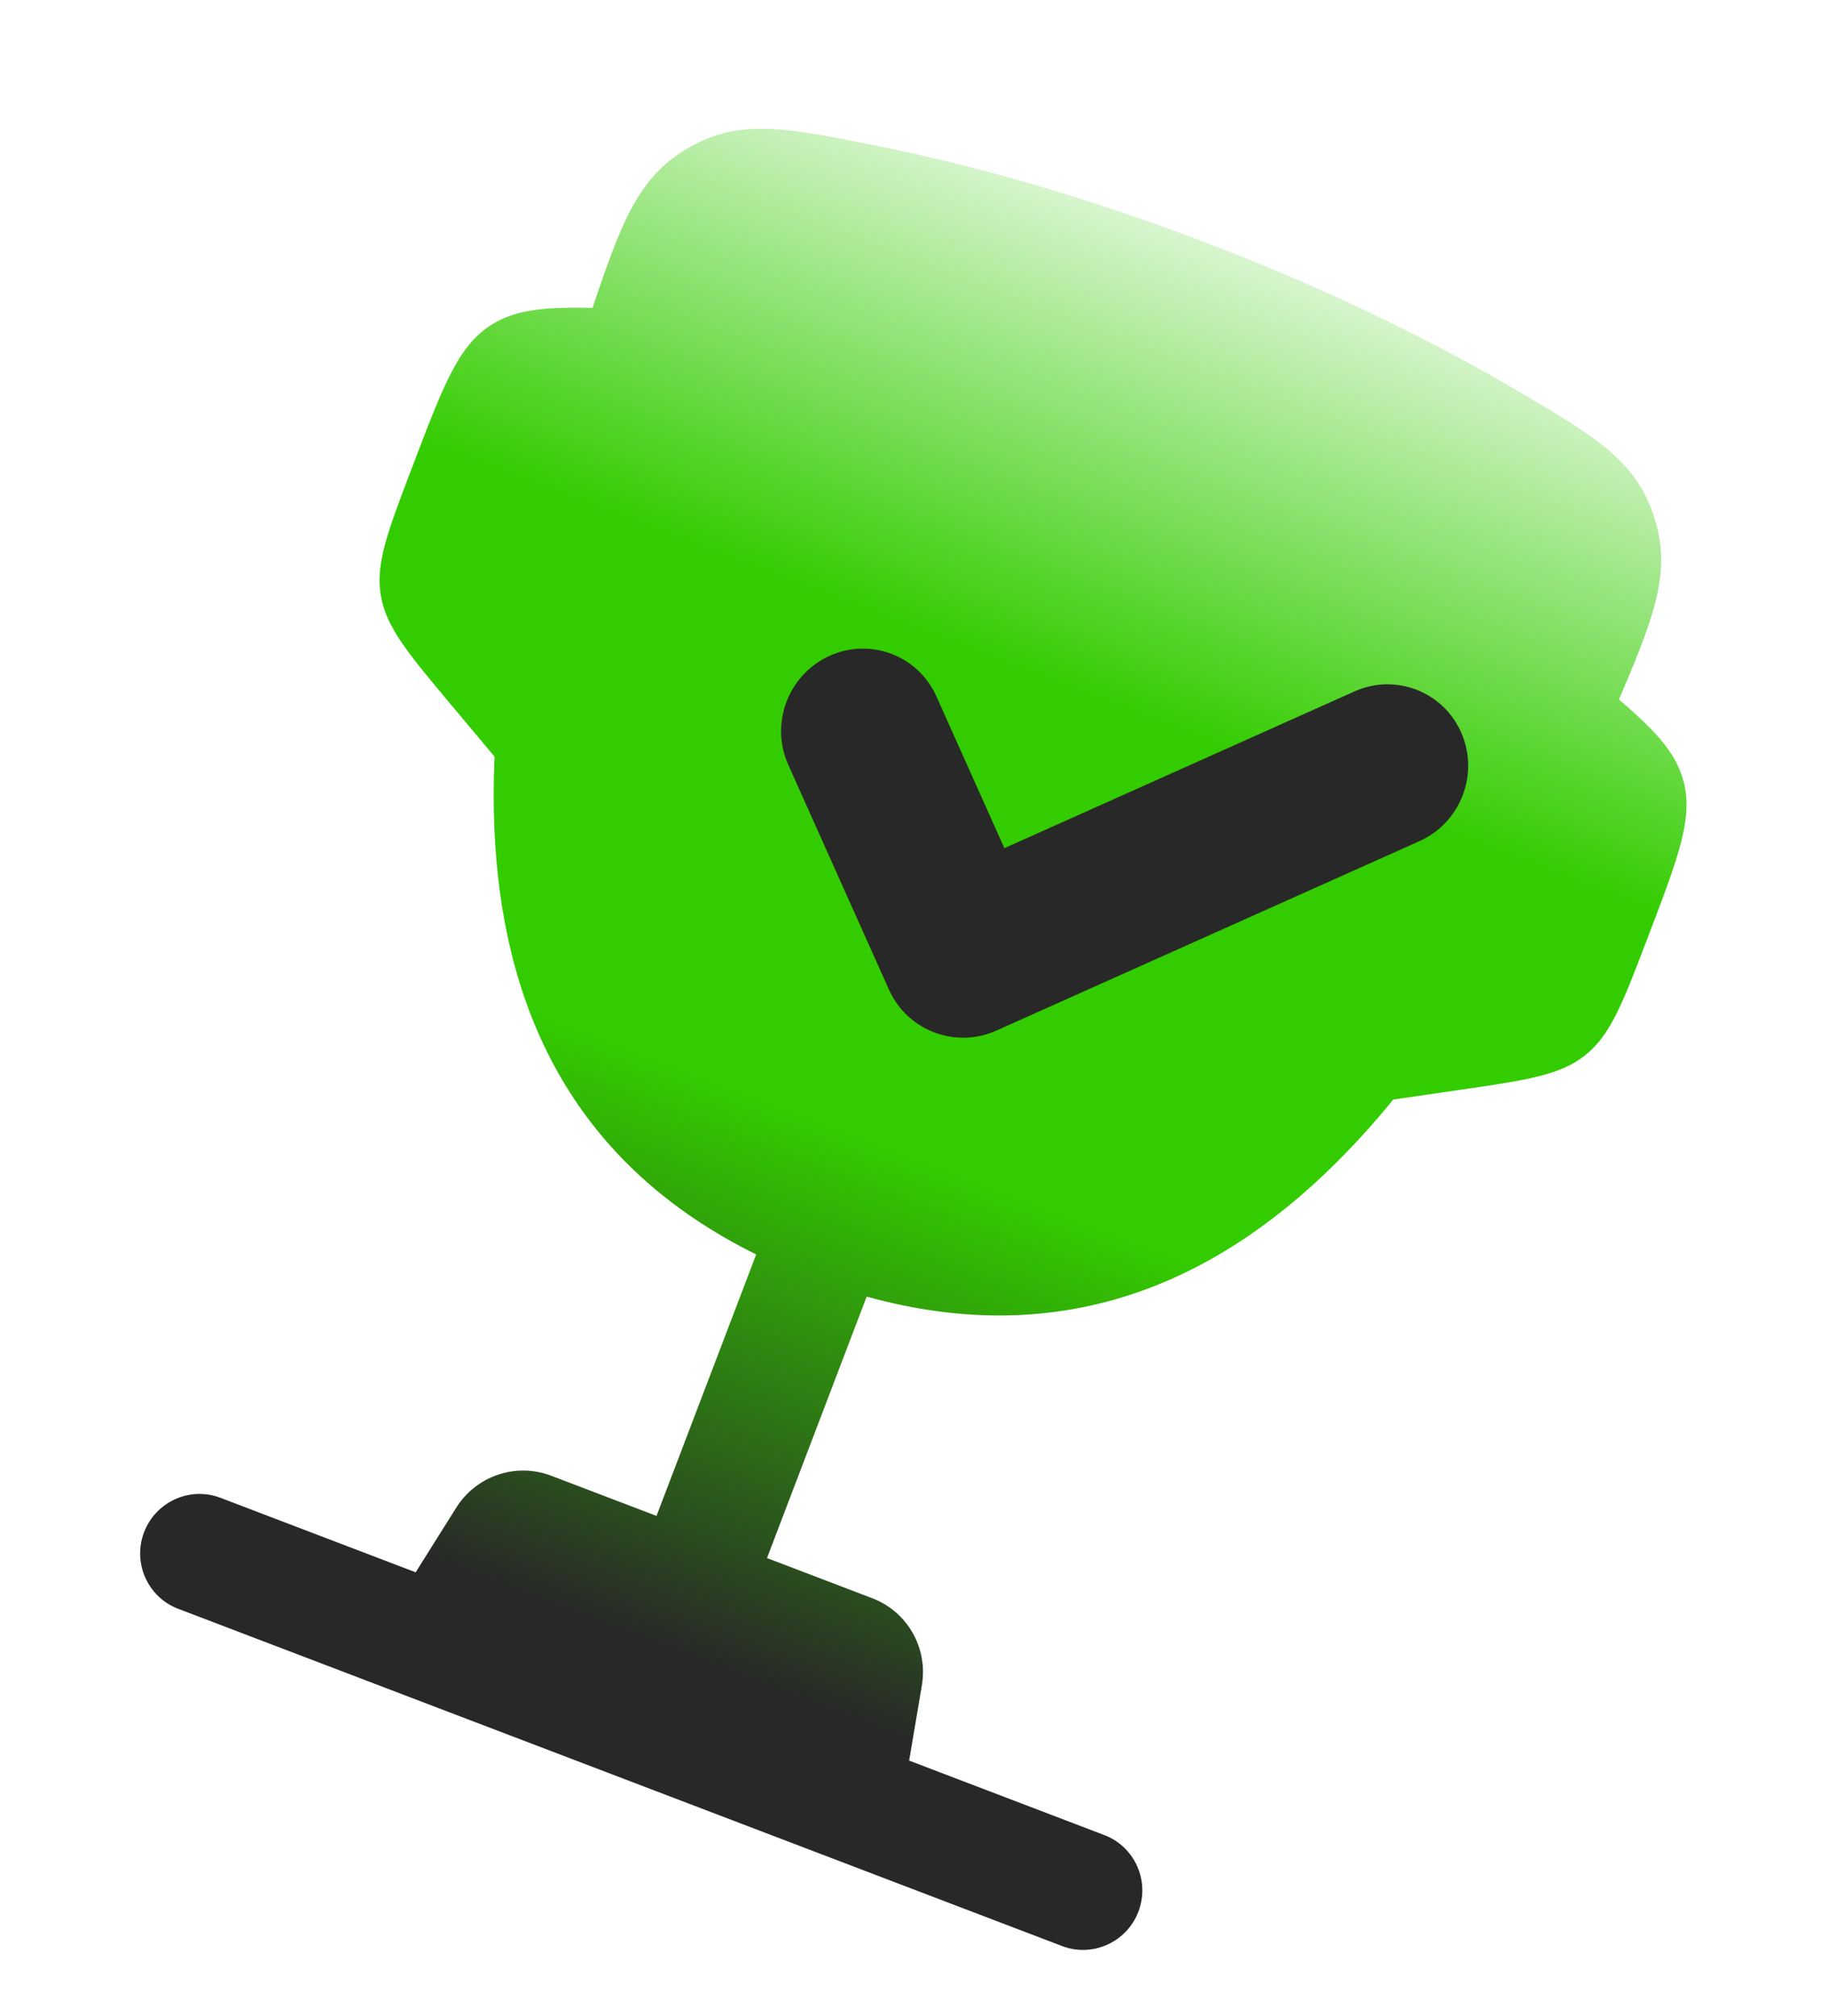 <svg width="225" height="248" viewBox="0 0 225 248" fill="none" xmlns="http://www.w3.org/2000/svg">
<g id="Illustration">
<g id="Vector">
<path d="M202.983 114.906L202.731 115.566C199.742 123.4 198.248 127.317 195.147 129.806C192.047 132.294 187.91 132.896 179.638 134.099L170.916 135.367C182.288 120.436 190.835 102.993 197.341 87.77C197.62 87.117 197.906 86.458 198.194 85.791L198.396 85.324C203.515 89.635 206.245 92.434 207.214 96.103C208.417 100.658 206.606 105.407 202.983 114.906Z" fill="url(#paint0_linear_619_2533)"/>
<path d="M50.949 56.917L50.697 57.578C47.709 65.412 46.215 69.329 46.871 73.25C47.527 77.172 50.212 80.375 55.582 86.781L61.247 93.54C62.707 74.827 67.947 56.122 73.231 40.432C73.458 39.759 73.684 39.077 73.913 38.388L74.074 37.904C67.382 37.71 63.481 37.98 60.313 40.073C56.383 42.669 54.571 47.419 50.949 56.917Z" fill="url(#paint1_linear_619_2533)"/>
<path fill-rule="evenodd" clip-rule="evenodd" d="M186.837 48.115C177.305 42.502 164.53 35.991 148.36 29.824C132.191 23.657 118.325 20.006 107.476 17.845C96.486 15.656 90.99 14.562 84.644 18.25C78.297 21.937 76.326 27.788 72.386 39.489C58.856 79.66 48.509 132.333 93.077 154.342L80.807 186.511L67.841 181.566C63.52 179.918 58.631 181.561 56.161 185.492L51.161 193.449L27.136 184.286C23.381 182.853 19.171 184.749 17.733 188.519C16.296 192.289 18.174 196.506 21.929 197.938L130.718 239.432C134.473 240.865 138.683 238.97 140.121 235.199C141.559 231.429 139.681 227.212 135.925 225.78L111.901 216.616L113.47 207.351C114.245 202.773 111.693 198.292 107.371 196.643L94.406 191.698L106.675 159.529C154.581 172.793 181.941 126.607 198.6 87.63C203.453 76.276 205.879 70.6 203.601 63.622C201.322 56.644 196.494 53.801 186.837 48.115Z" fill="url(#paint2_linear_619_2533)"/>
</g>
<g id="Vector 1147 (Stroke)" filter="url(#filter0_d_619_2533)">
<path fill-rule="evenodd" clip-rule="evenodd" d="M169.875 80.181C172.083 85.268 169.77 91.228 164.709 93.493L112.63 116.801C107.59 119.056 101.676 116.801 99.419 111.762L87.024 84.097C84.757 79.037 87.001 73.05 92.036 70.725C97.07 68.401 102.99 70.618 105.257 75.679L113.625 94.355L156.713 75.071C161.775 72.806 167.667 75.094 169.875 80.181Z" fill="#282828"/>
</g>
</g>
<defs>
<filter id="filter0_d_619_2533" x="76.141" y="59.803" width="124.57" height="87.873" filterUnits="userSpaceOnUse" color-interpolation-filters="sRGB">
<feFlood flood-opacity="0" result="BackgroundImageFix"/>
<feColorMatrix in="SourceAlpha" type="matrix" values="0 0 0 0 0 0 0 0 0 0 0 0 0 0 0 0 0 0 127 0" result="hardAlpha"/>
<feOffset dx="10" dy="10"/>
<feGaussianBlur stdDeviation="10"/>
<feComposite in2="hardAlpha" operator="out"/>
<feColorMatrix type="matrix" values="0 0 0 0 0 0 0 0 0 0 0 0 0 0 0 0 0 0 0.25 0"/>
<feBlend mode="normal" in2="BackgroundImageFix" result="effect1_dropShadow_619_2533"/>
<feBlend mode="normal" in="SourceGraphic" in2="effect1_dropShadow_619_2533" result="shape"/>
</filter>
<linearGradient id="paint0_linear_619_2533" x1="41.159" y1="308.876" x2="166.136" y2="-18.788" gradientUnits="userSpaceOnUse">
<stop offset="0.323" stop-color="#282828"/>
<stop offset="0.516" stop-color="#33CC00"/>
<stop offset="0.688" stop-color="#33CC00"/>
<stop offset="0.891" stop-color="white"/>
</linearGradient>
<linearGradient id="paint1_linear_619_2533" x1="41.159" y1="308.876" x2="166.136" y2="-18.788" gradientUnits="userSpaceOnUse">
<stop offset="0.323" stop-color="#282828"/>
<stop offset="0.516" stop-color="#33CC00"/>
<stop offset="0.688" stop-color="#33CC00"/>
<stop offset="0.891" stop-color="white"/>
</linearGradient>
<linearGradient id="paint2_linear_619_2533" x1="41.159" y1="308.876" x2="166.136" y2="-18.788" gradientUnits="userSpaceOnUse">
<stop offset="0.323" stop-color="#282828"/>
<stop offset="0.516" stop-color="#33CC00"/>
<stop offset="0.688" stop-color="#33CC00"/>
<stop offset="0.891" stop-color="white"/>
</linearGradient>
</defs>
</svg>

